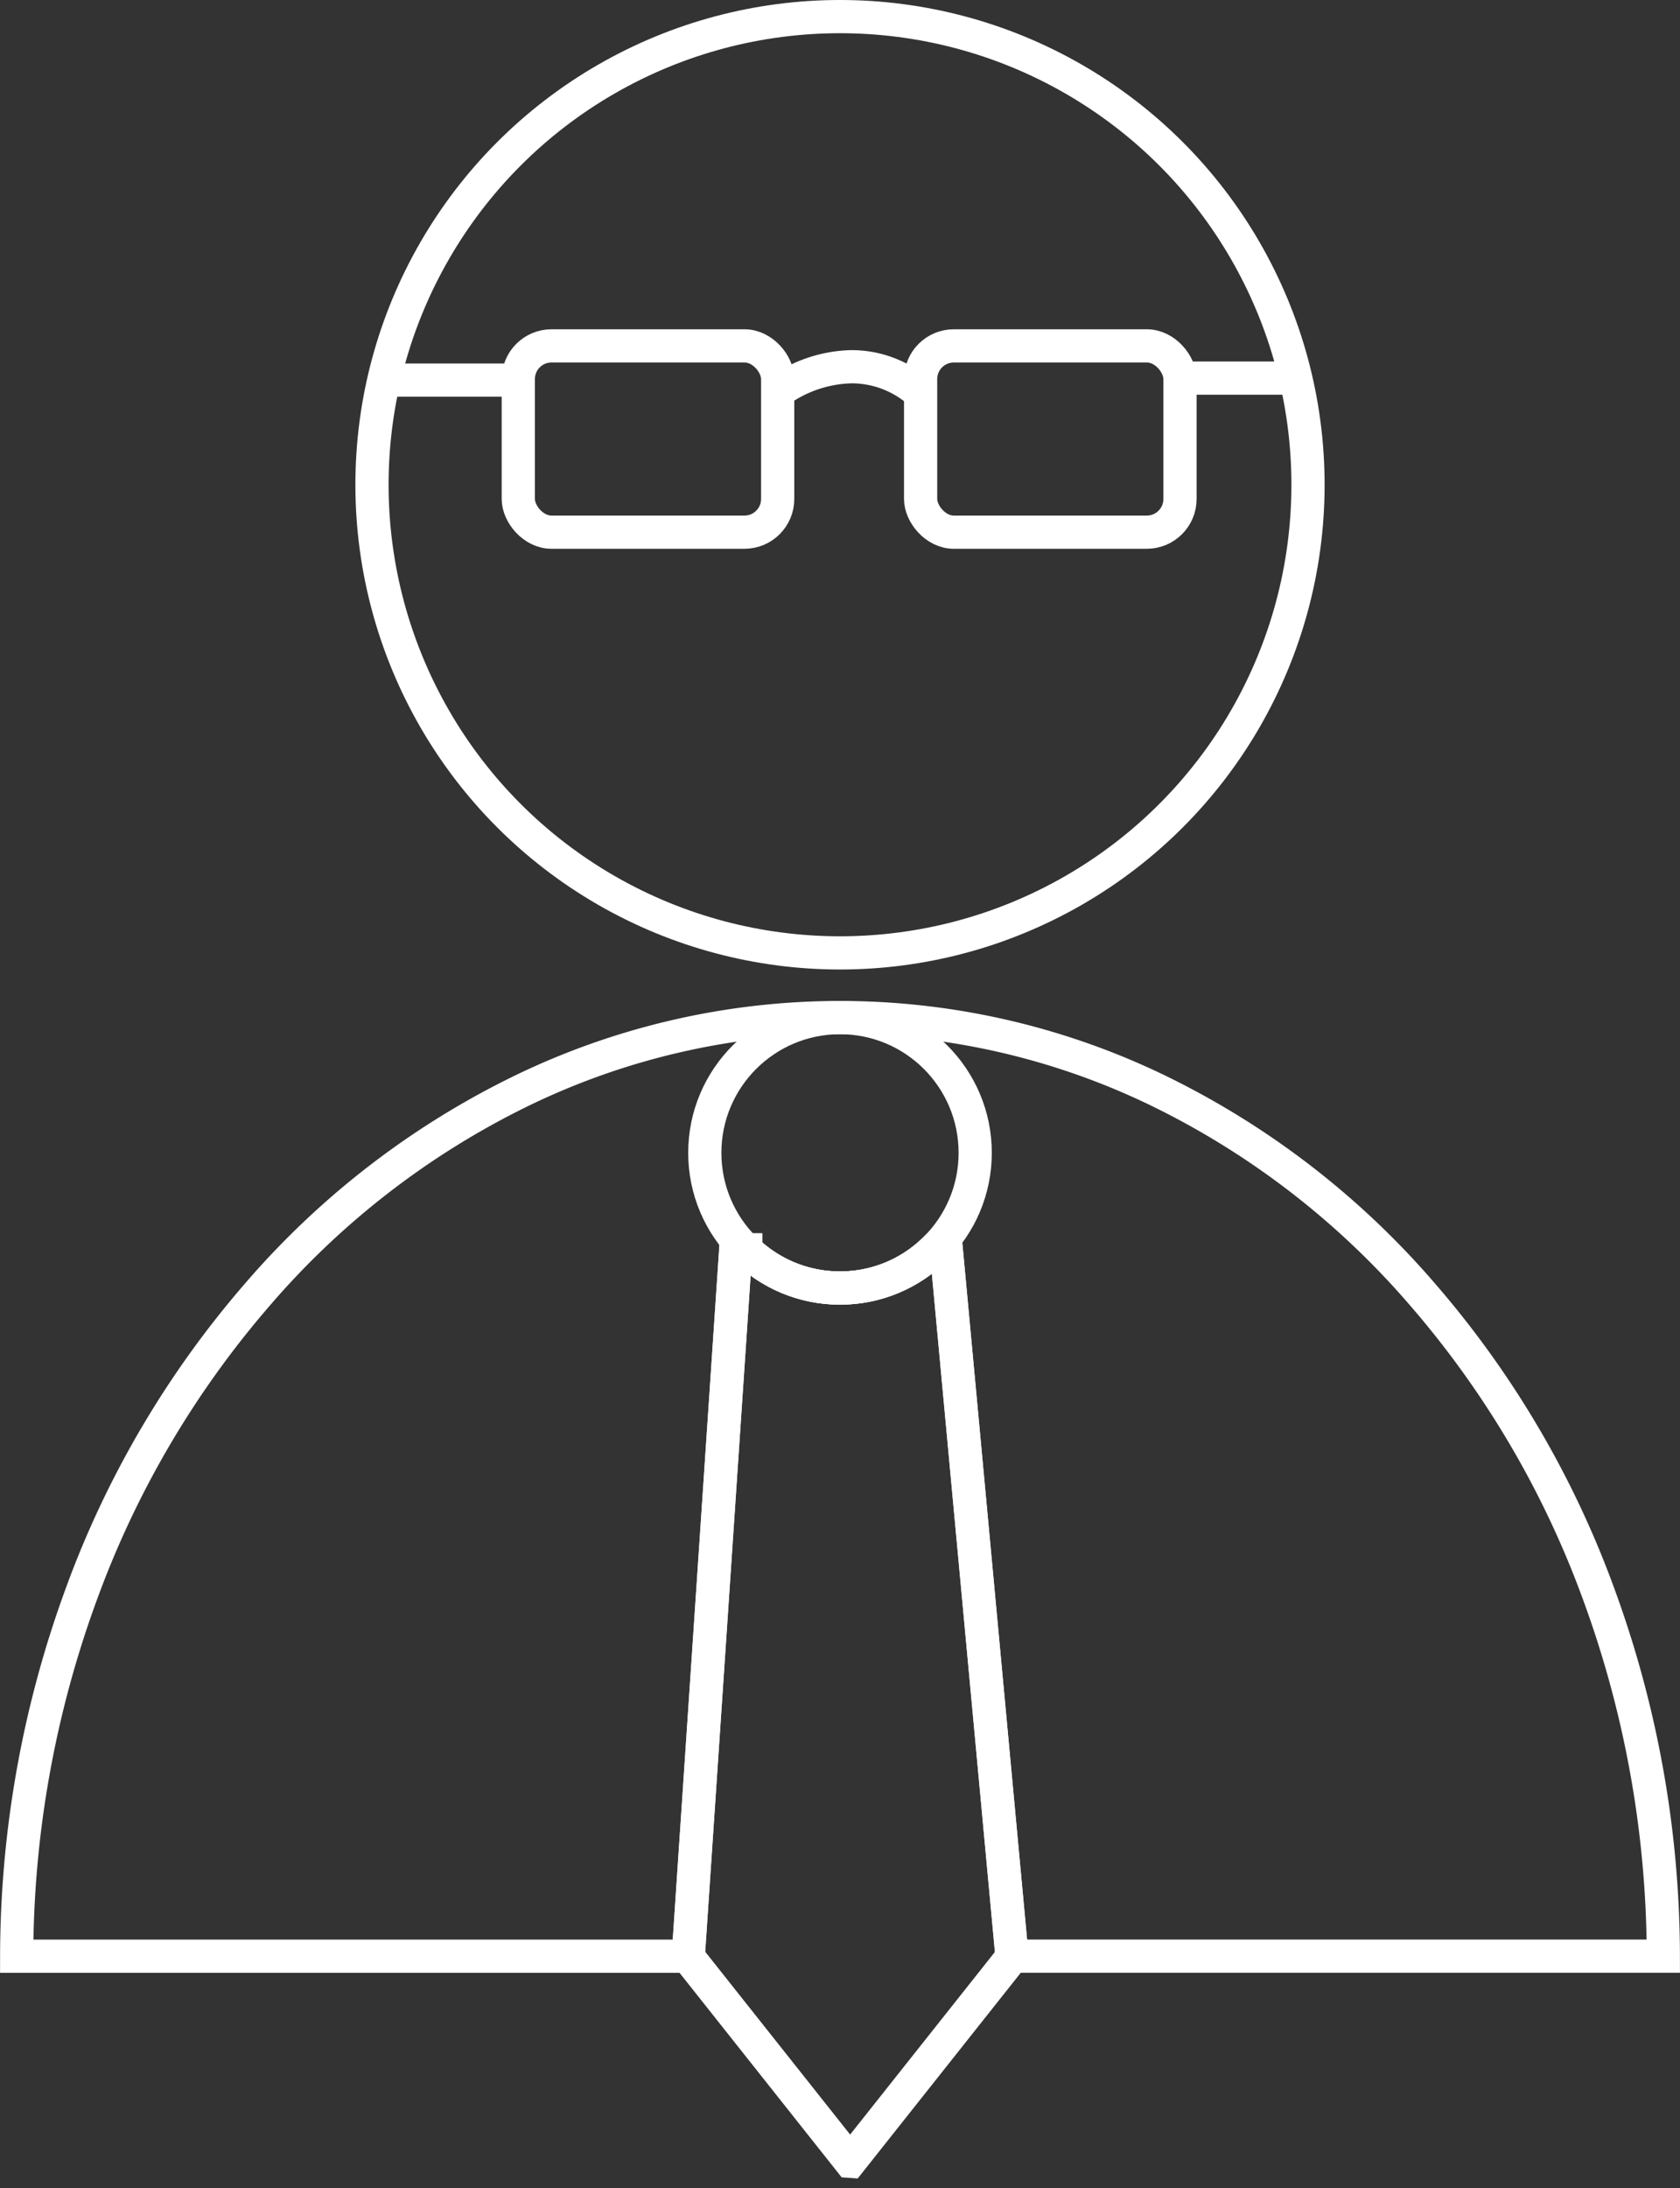 <svg xmlns="http://www.w3.org/2000/svg" width="101.2" height="131.774" viewBox="0 0 101.2 131.774">
  <rect x="0" y="0" width="101.2" height="131.774" fill="#333333" stroke="none"/>
  <g id="PERSON" transform="translate(-677.996 -1054.556)">
    <g id="Ellipse_1" data-name="Ellipse 1" transform="translate(699.404 1054.556)" fill="none" stroke="#fff" stroke-width="2">
      <circle cx="29.192" cy="29.192" r="29.192" stroke="none"/>
      <circle cx="29.192" cy="29.192" r="28.192" fill="none"/>
    </g>
    <path id="Subtraction_5" data-name="Subtraction 5" d="M-277.081,59.125h-40.455a63.583,63.583,0,0,1,3.913-21.857A57.719,57.719,0,0,1-302.965,19.2,49.657,49.657,0,0,1-287.2,7.047,43.918,43.918,0,0,1-267.941,2.6a43.919,43.919,0,0,1,19.259,4.444A49.638,49.638,0,0,1-232.916,19.2a57.693,57.693,0,0,1,10.658,18.068,63.585,63.585,0,0,1,3.913,21.856h-39.237l-3.956-42.537h-.727a8.1,8.1,0,0,1-5.675,2.3,8.1,8.1,0,0,1-5.675-2.3h-.607l-2.858,42.537Z" transform="translate(996.537 1113.234)" fill="none" stroke="#fff" stroke-width="2"/>
    <path id="Subtraction_4" data-name="Subtraction 4" d="M-308.784,71.475h0l-9.753-12.3,2.862-42.592h.607a8.1,8.1,0,0,0,5.675,2.3,8.1,8.1,0,0,0,5.676-2.3h.727l3.961,42.592-9.753,12.3Z" transform="translate(1037.989 1113.234)" fill="none" stroke="#fff" stroke-width="2"/>
    <g id="Ellipse_4" data-name="Ellipse 4" transform="translate(719.452 1114.837)" fill="none" stroke="#fff" stroke-width="2">
      <circle cx="9.144" cy="9.144" r="9.144" stroke="none"/>
      <circle cx="9.144" cy="9.144" r="8.144" fill="none"/>
    </g>
    <path id="Path_10" data-name="Path 10" d="M716.272,1066.42a7.843,7.843,0,0,1,4.279-1.373,6.2,6.2,0,0,1,3.859,1.373" transform="translate(8.768 11.593)" fill="none" stroke="#fff" stroke-width="2"/>
    <path id="Path_11" data-name="Path 11" d="M703.528,1065.9H694.1" transform="translate(6.516 11.546)" fill="none" stroke="#fff" stroke-width="2"/>
    <path id="Path_12" data-name="Path 12" d="M694.874,1065.671H702.6" transform="translate(53.954 11.655)" fill="none" stroke="#fff" stroke-width="2"/>
    <g id="Rectangle_18" data-name="Rectangle 18" transform="translate(708.217 1074.385)" fill="none" stroke="#fff" stroke-width="2">
      <rect width="17.625" height="13.219" rx="3" stroke="none"/>
      <rect x="1" y="1" width="15.625" height="11.219" rx="2" fill="none"/>
    </g>
    <g id="Rectangle_19" data-name="Rectangle 19" transform="translate(732.452 1074.385)" fill="none" stroke="#fff" stroke-width="2">
      <rect width="17.625" height="13.219" rx="3" stroke="none"/>
      <rect x="1" y="1" width="15.625" height="11.219" rx="2" fill="none"/>
    </g>
  </g>
</svg>
